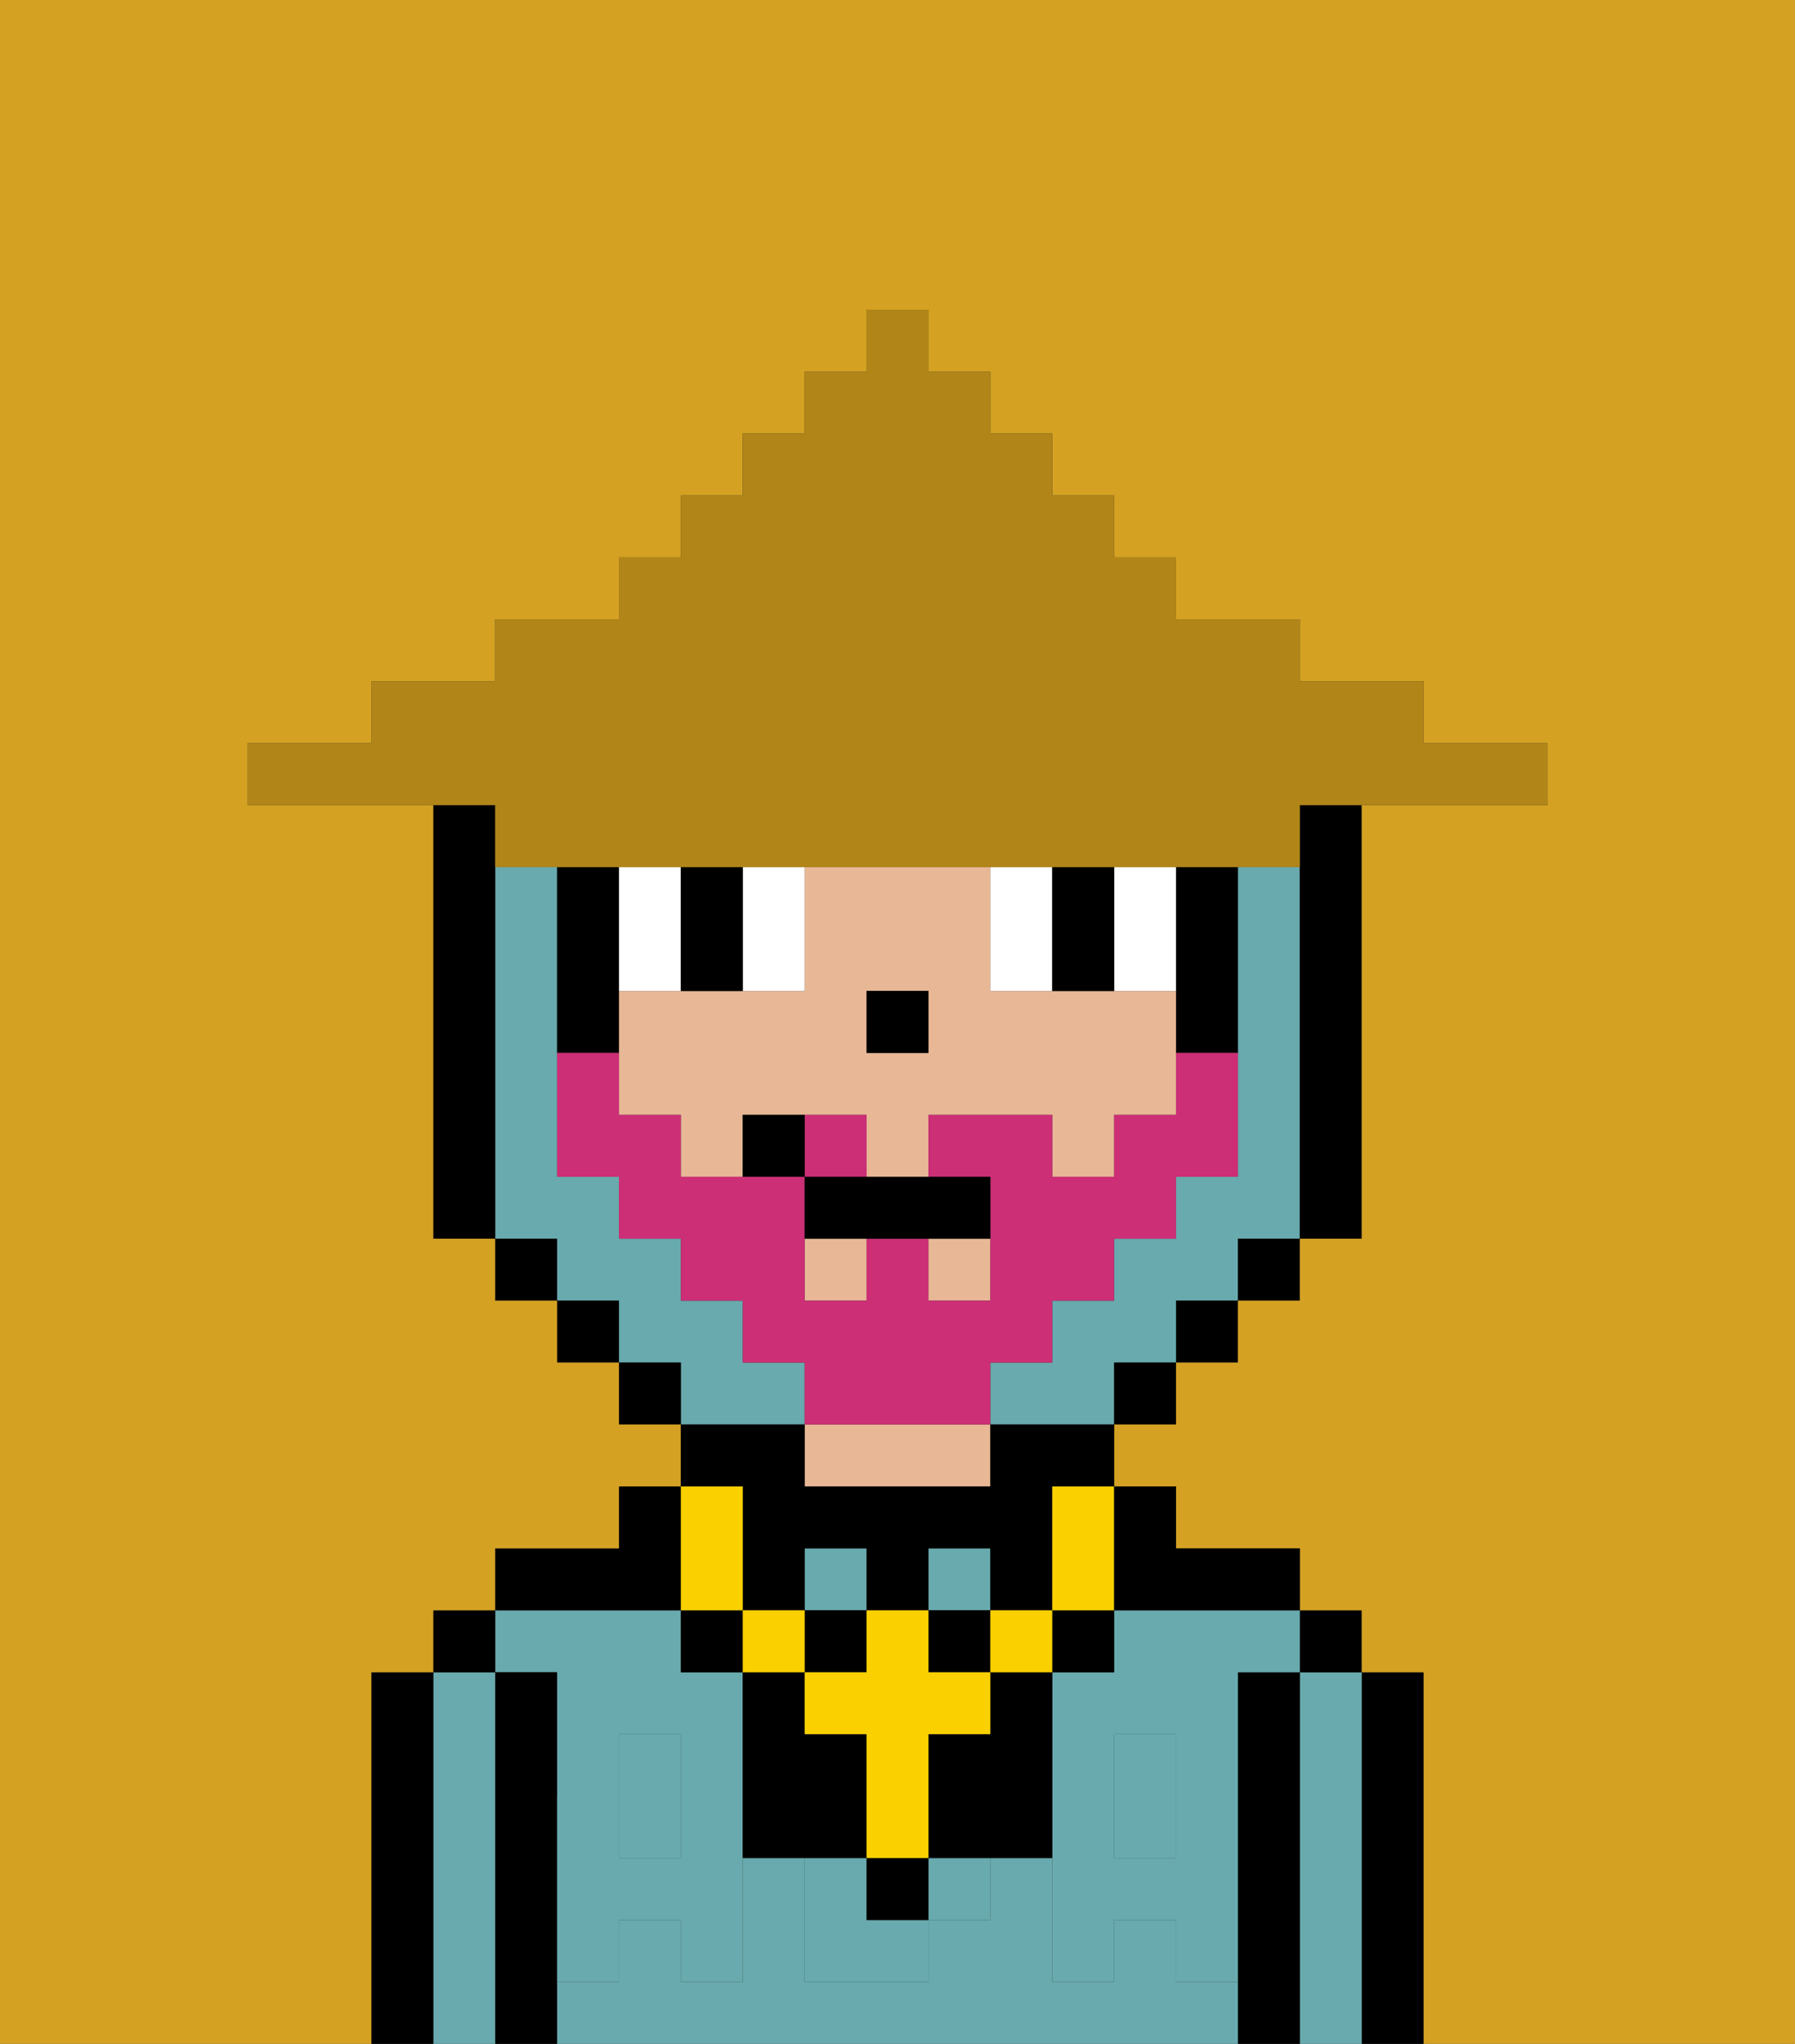 <svg xmlns="http://www.w3.org/2000/svg" viewBox="0 0 29 33"><rect x="0" y="0" width="29" height="33" fill="#333333" stroke="none"/><defs><style>polygon,rect,path{shape-rendering:crispedges;}.ta45-1{fill:#000000;}.ta45-2{fill:#68aaad;}.ta45-3{fill:#e8b795;}.ta45-4{fill:#68aaad;}.ta45-5{fill:#ffffff;}.ta45-6{fill:#d4a122;}.ta45-7{fill:#fad000;}.ta45-8{fill:#cc2f76;}.ta45-9{fill:#b18518;}</style></defs><path class="ta45-1" d="M23,27H22v6h1V27Z"/><path class="ta45-2" d="M22,27H21v6h1V27Z"/><rect class="ta45-1" x="21" y="26" width="1" height="1"/><path class="ta45-1" d="M21,27H20v6h1V27Z"/><path class="ta45-2" d="M9,27v2h1V28h1v1h1V27H11V26H8v1Z"/><rect class="ta45-2" x="10" y="29" width="1" height="1"/><rect class="ta45-2" x="18" y="29" width="1" height="1"/><path class="ta45-2" d="M18,26v1H17v2h1V28h1v1h1V27h1V26H18Z"/><path class="ta45-2" d="M19,32V31H18v1H17V30H16v1H15v1H13V30H12v2H11V31H10v1H9v1H20V32Z"/><path class="ta45-3" d="M13,23v1h3V23H13Z"/><path class="ta45-1" d="M11,26V24H10v1H8v1h3Z"/><path class="ta45-1" d="M9,31V27H8v6H9V31Z"/><path class="ta45-2" d="M8,27H7v6H8V27Z"/><rect class="ta45-1" x="7" y="26" width="1" height="1"/><path class="ta45-1" d="M7,27H6v6H7V27Z"/><rect class="ta45-2" x="15" y="25" width="1" height="1"/><rect class="ta45-2" x="13" y="25" width="1" height="1"/><path class="ta45-4" d="M19,30H18V29H17v3h1V31h1v1h1V29H19Z"/><rect class="ta45-4" x="18" y="28" width="1" height="1"/><rect class="ta45-4" x="15" y="30" width="1" height="1"/><path class="ta45-4" d="M14,30H13v2h2V31H14Z"/><path class="ta45-4" d="M11,29v1H10V29H9v3h1V31h1v1h1V29Z"/><rect class="ta45-4" x="10" y="28" width="1" height="1"/><path class="ta45-1" d="M17,28V27H16v1H15v2h2V28Z"/><rect class="ta45-3" x="13" y="20" width="1" height="1"/><path class="ta45-3" d="M12,16H10v2h1v1h1V18h2v1h1V18h2v1h1V18h1V16H16V14H13v2Zm2,0h1v1H14Z"/><rect class="ta45-3" x="15" y="20" width="1" height="1"/><rect class="ta45-1" x="14" y="16" width="1" height="1"/><path class="ta45-5" d="M11,16V14H10v2Z"/><path class="ta45-5" d="M13,16V14H12v2Z"/><path class="ta45-5" d="M17,16V14H16v2Z"/><path class="ta45-5" d="M19,16V14H18v2Z"/><path class="ta45-1" d="M12,16V14H11v2Z"/><path class="ta45-1" d="M18,16V14H17v2Z"/><path class="ta45-2" d="M21,14H20v5H19v1H18v1H17v1H16v1h2V22h1V21h1V20h1V14Z"/><path class="ta45-2" d="M13,22H12V21H11V20H10V19H9V14H8v6H9v1h1v1h1v1h2Z"/><path class="ta45-1" d="M8,14V13H7v7H8V14Z"/><rect class="ta45-1" x="8" y="20" width="1" height="1"/><rect class="ta45-1" x="9" y="21" width="1" height="1"/><rect class="ta45-1" x="10" y="22" width="1" height="1"/><rect class="ta45-1" x="18" y="22" width="1" height="1"/><rect class="ta45-1" x="19" y="21" width="1" height="1"/><rect class="ta45-1" x="20" y="20" width="1" height="1"/><path class="ta45-1" d="M21,14v6h1V13H21Z"/><path class="ta45-1" d="M10,16V14H9v3h1Z"/><path class="ta45-1" d="M19,17h1V14H19v3Z"/><path class="ta45-6" d="M0,7V33H6V27H7V26H8V25h2V24h1V23H10V22H9V21H8V20H7V13H4V12H6V11H8V10h2V9h1V8h1V7h1V6h1V5h1V6h1V7h1V8h1V9h1v1h2v1h2v1h2v1H22v7H21v1H20v1H19v1H18v1h1v1h2v1h1v1h1v6h6V0H0Z"/><rect class="ta45-1" x="14" y="30" width="1" height="1"/><path class="ta45-1" d="M14,29V28H13V27H12v3h2Z"/><rect class="ta45-1" x="17" y="26" width="1" height="1"/><rect class="ta45-1" x="11" y="26" width="1" height="1"/><rect class="ta45-1" x="13" y="26" width="1" height="1"/><rect class="ta45-1" x="15" y="26" width="1" height="1"/><path class="ta45-1" d="M12,25v1h1V25h1v1h1V25h1v1h1V24h1V23H16v1H13V23H11v1h1Z"/><rect class="ta45-7" x="16" y="26" width="1" height="1"/><path class="ta45-7" d="M13,27v1h1v2h1V28h1V27H15V26H14v1Z"/><rect class="ta45-7" x="12" y="26" width="1" height="1"/><path class="ta45-7" d="M12,26V24H11v2Z"/><path class="ta45-7" d="M17,25v1h1V24H17Z"/><path class="ta45-1" d="M19,26h2V25H19V24H18v2Z"/><path class="ta45-8" d="M14,18H13v1h1Z"/><path class="ta45-8" d="M17,22V21h1V20h1V19h1V17H19v1H18v1H17V18H15v1h1v2H15V20H14v1H13V19H11V18H10V17H9v2h1v1h1v1h1v1h1v1h3V22Z"/><path class="ta45-9" d="M8,14H21V13h4V12H23V11H21V10H19V9H18V8H17V7H16V6H15V5H14V6H13V7H12V8H11V9H10v1H8v1H6v1H4v1H8Z"/><path class="ta45-1" d="M13,19v1h3V19H13Z"/><path class="ta45-1" d="M12,18v1h1V18Z"/></svg>